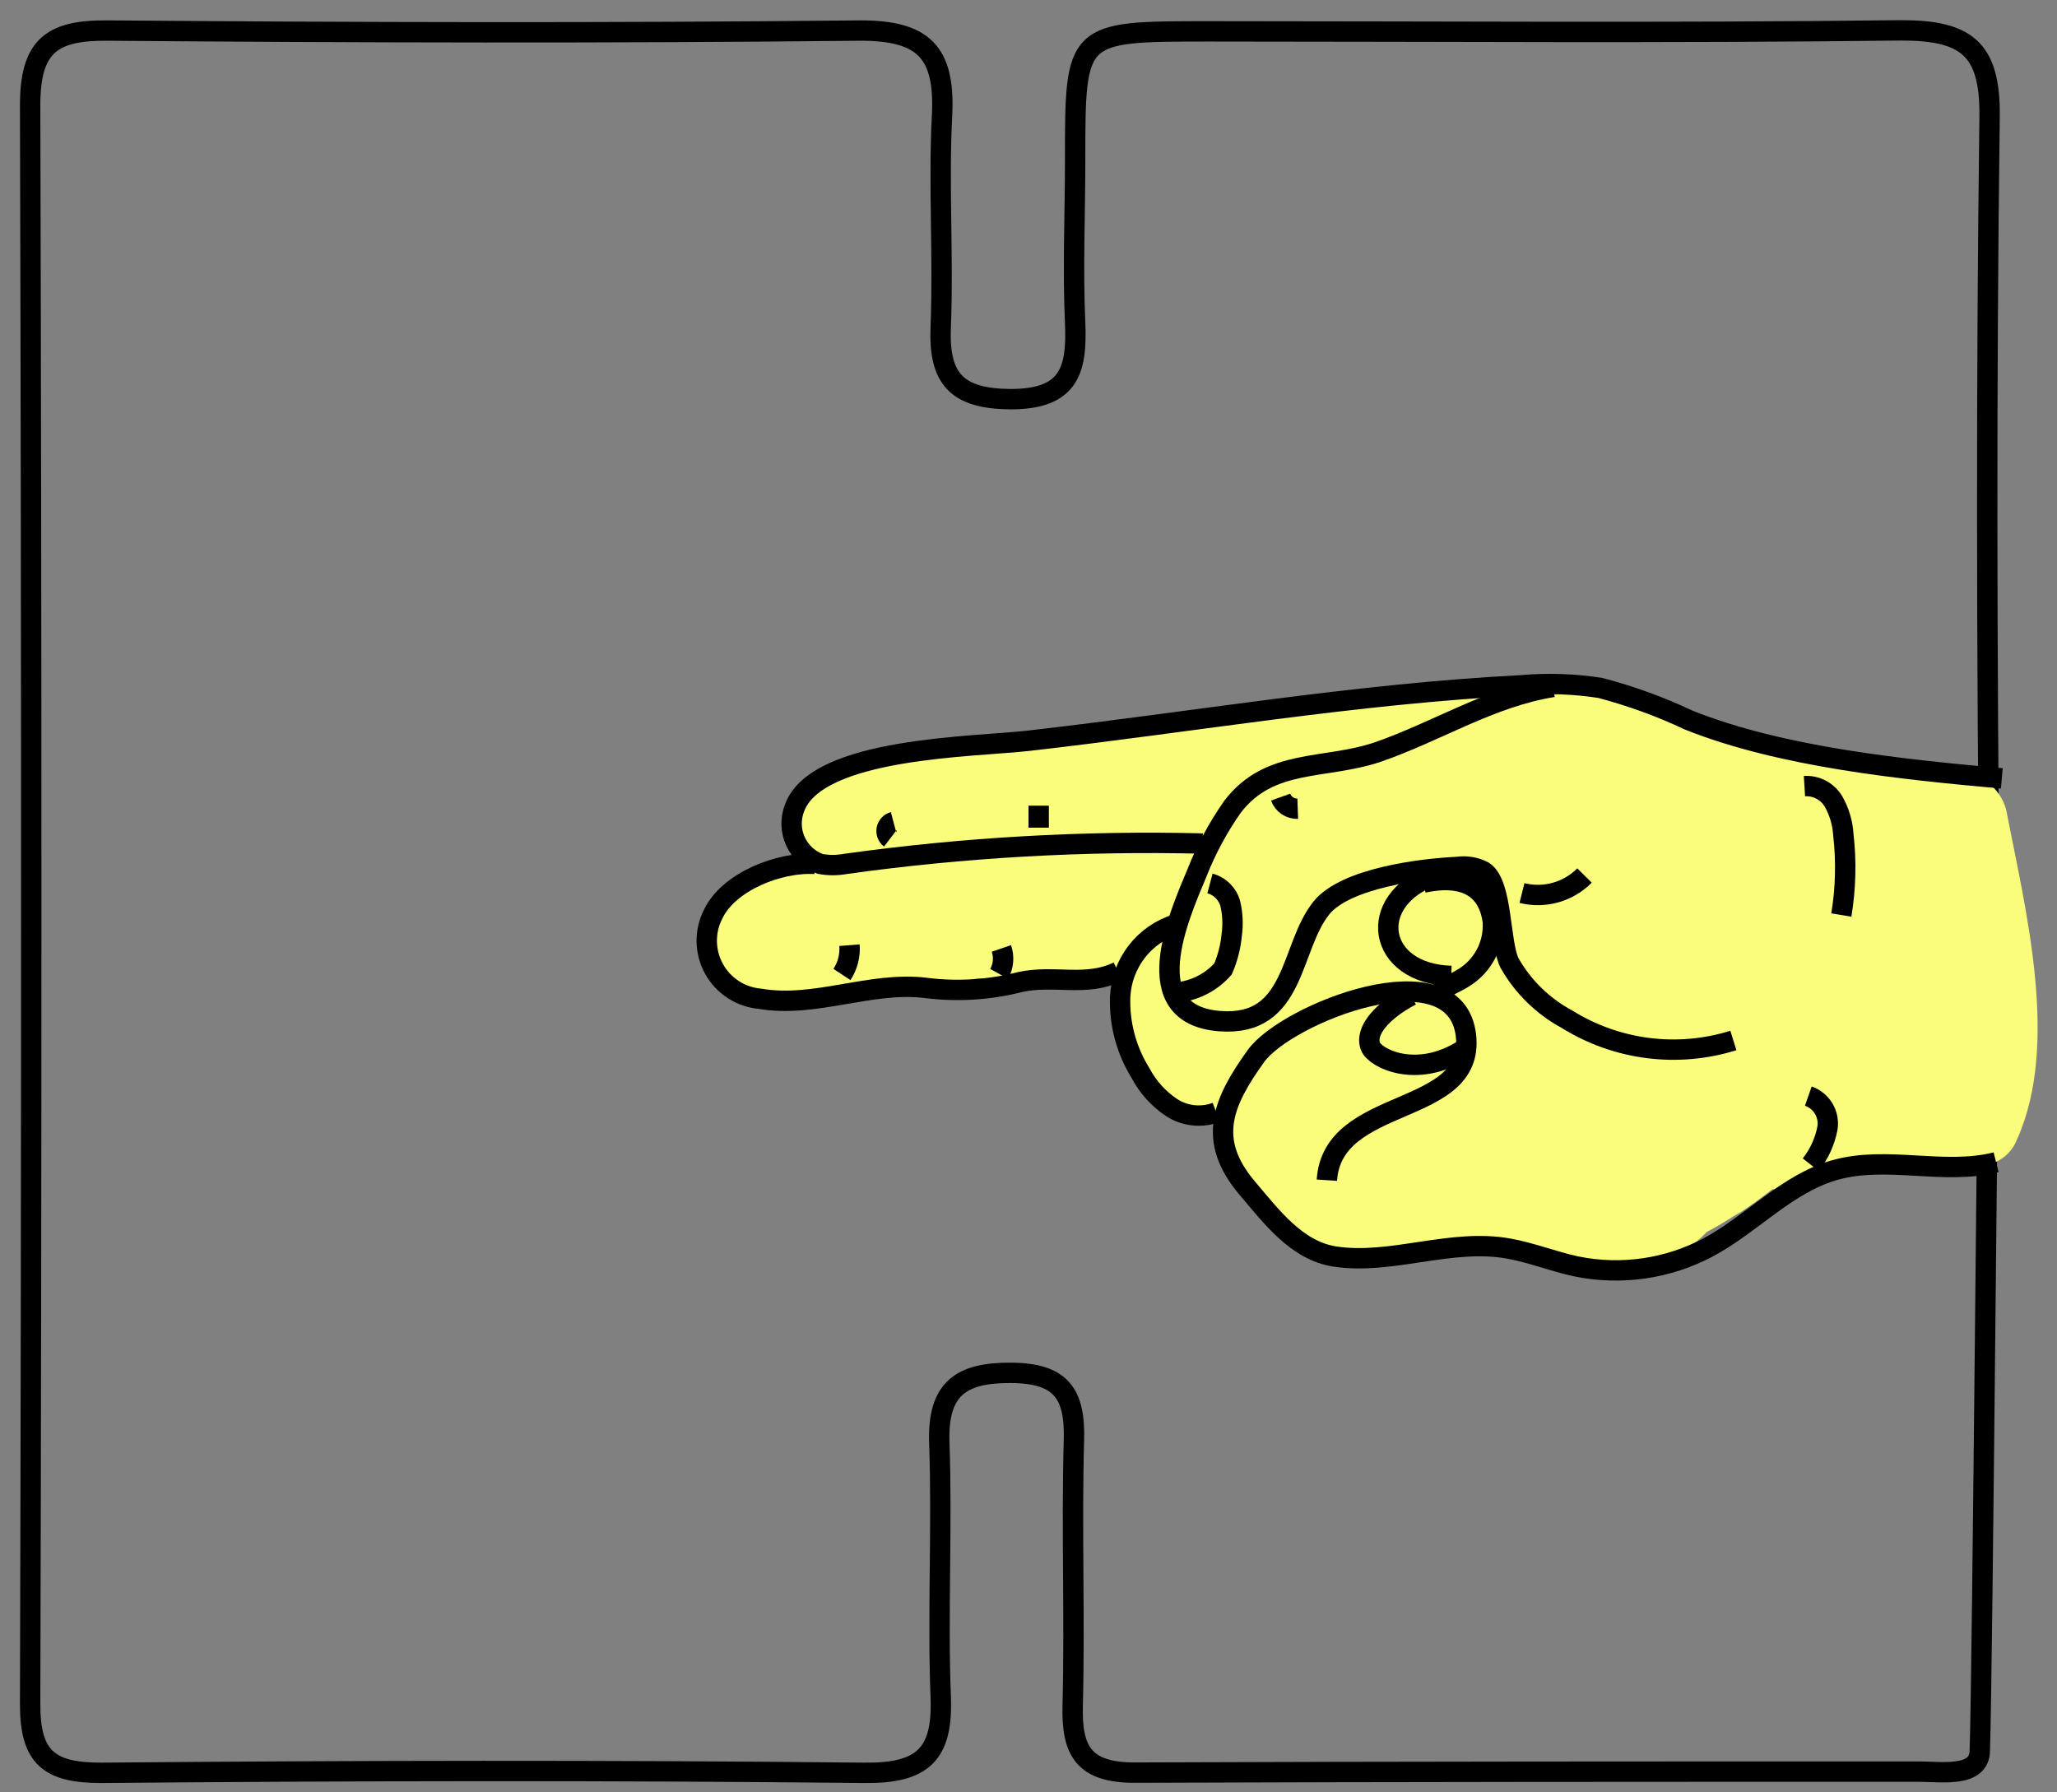 <?xml version="1.0" encoding="UTF-8"?>
<svg width="101px" height="88px" viewBox="0 0 101 88" version="1.1" xmlns="http://www.w3.org/2000/svg" xmlns:xlink="http://www.w3.org/1999/xlink">
    <rect x="0" y="0" width="101" height="88" fill="#808080" stroke="none"/>
    <!-- Generator: Sketch 43.2 (39069) - http://www.bohemiancoding.com/sketch -->
    <title>H</title>
    <desc>Created with Sketch.</desc>
    <defs></defs>
    <g id="Symbols" stroke="none" stroke-width="1" fill="none" fill-rule="evenodd">
        <g id="H" transform="translate(-17, 1)">
            <g transform="translate(18, 0)" id="Shape">
                <path d="M96.21,84.94 C96.21,86.3 94.35,85.99 93.21,85.99 C80.38,85.99 67.55,85.99 54.72,86.04 C52.22,86.04 51.61,84.99 51.67,82.74 C51.78,78.41 51.61,74.07 51.73,69.74 C51.8,67.45 51.12,66.43 48.66,66.41 C46.2,66.39 45.03,67.17 45.12,69.84 C45.27,74 45.03,78.17 45.19,82.33 C45.3,85.13 44.32,86.08 41.46,86.05 C28.97,85.92 16.46,85.94 3.97,86.05 C1.4,86.05 0.47,85.3 0.48,82.65 C0.553,56.49 0.553,30.33 0.48,4.17 C0.48,1.26 1.53,0.48 4.26,0.5 C16.59,0.6 28.92,0.63 41.26,0.5 C44.36,0.5 45.38,1.58 45.26,4.56 C45.07,8.05 45.33,11.56 45.19,15.05 C45.08,17.61 45.98,18.58 48.62,18.6 C51.5,18.6 51.89,17.19 51.79,14.85 C51.67,12.19 51.79,9.52 51.79,6.85 C51.79,0.54 51.79,0.54 58.34,0.54 C69.67,0.54 81,0.63 92.34,0.49 C95.51,0.49 96.73,1.35 96.69,4.72 C96.52,17.88 96.55,31.05 96.69,44.21 C96.61,48.08 96.34,81.3 96.21,84.94 Z" stroke="#000000"></path>
                <path d="M66.74,33.43 C64.12,33.94 61.41,33.91 58.83,34.51 L58.6,34.51 C58.398,34.48 58.192,34.48 57.99,34.51 C57.5,34.57 56.99,34.69 56.45,34.79 C54.183,35.197 51.883,35.384 49.58,35.35 C46.268,35.425 42.991,36.043 39.88,37.18 C39.054,37.46 38.425,38.139 38.209,38.985 C37.993,39.83 38.219,40.728 38.81,41.37 L37.2,41.61 C36.313,41.686 35.511,42.17 35.03,42.92 C34.342,43.134 33.796,43.662 33.559,44.342 C33.322,45.023 33.423,45.775 33.83,46.37 C34.656,47.79 36.336,48.476 37.92,48.04 C39.79,47.77 41.56,47.39 43.36,47.11 C43.744,47.31 44.179,47.394 44.61,47.35 C45.44,47.28 46.24,47.18 47.04,47.04 C47.708,47.05 48.376,47.02 49.04,46.95 C49.6,46.87 50.14,46.76 50.67,46.66 C51.678,46.98 52.755,47.011 53.78,46.75 C53.981,46.694 54.173,46.61 54.35,46.5 C54.203,46.817 54.106,47.154 54.06,47.5 C53.73,50.15 55.78,54.62 59.06,53.5 L59.18,53.45 C59.192,53.633 59.222,53.813 59.27,53.99 L59.35,54.29 C59.333,54.483 59.333,54.677 59.35,54.87 C59.65,57.11 61.89,59.38 63.96,60.16 C65.254,60.566 66.63,60.638 67.96,60.37 C69.613,60.097 71.285,59.96 72.96,59.96 C74.412,60.778 76.082,61.128 77.74,60.96 L78.05,60.96 C78.841,61.411 79.801,61.456 80.63,61.08 C81.439,60.673 82.175,60.136 82.81,59.49 C83.25,59.257 83.68,59.003 84.1,58.73 L84.45,58.53 C84.99,58.18 85.51,57.79 86.02,57.4 C86.188,57.384 86.353,57.343 86.51,57.28 C89.093,56.203 91.915,55.827 94.69,56.19 C94.971,56.226 95.257,56.206 95.53,56.13 C96.551,56.474 97.66,55.948 98.04,54.94 C100.15,50.25 98.44,43.61 97.5,38.74 C97.194,37.66 96.213,36.911 95.09,36.9 C91.082,36.852 87.098,36.277 83.24,35.19 C80.24,34.19 77.33,32.92 74.14,32.58 C71.57,32.29 69.34,32.92 66.74,33.43 Z" fill="#FAFD7B" fill-rule="nonzero"></path>
                <path d="M64.15,56.95 C64.42,52.76 71.44,53.89 70.98,49.85 C70.47,45.46 62.15,48.78 60.67,50.85 C59.03,53.13 58.24,54.98 60.24,57.34 C61.4,58.7 62.65,60.41 64.55,60.7 C67.34,61.12 70.24,59.79 73.09,60.31 C74.2,60.51 75.27,60.94 76.38,61.18 C78.593,61.637 80.897,61.304 82.89,60.24 C85.03,59.09 86.75,57.11 89.1,56.45 C91.65,55.73 94.44,56.72 97.01,56.07" stroke="#000000"></path>
                <path d="M89.41,43.93 C89.626,42.628 89.66,41.302 89.51,39.99 C89.476,39.417 89.312,38.86 89.03,38.36 C88.734,37.858 88.182,37.564 87.6,37.6" stroke="#000000"></path>
                <path d="M58.05,40.42 C52.186,40.275 46.32,40.61 40.51,41.42 C40.1,41.496 39.68,41.496 39.27,41.42 C38.734,41.231 38.297,40.833 38.06,40.317 C37.823,39.8 37.804,39.21 38.01,38.68 C39.09,35.68 46.9,35.68 49.53,35.37 C57.6,34.45 65.53,33.07 73.7,32.65 C74.994,32.535 76.297,32.579 77.58,32.78 C79.072,33.172 80.525,33.701 81.92,34.36 C86.48,36.18 92.4,36.78 97.29,37.22" stroke="#000000"></path>
                <path d="M58.72,53.62 C57.99,53.895 57.173,53.806 56.52,53.38 C55.881,52.952 55.358,52.371 55,51.69 C54.307,50.576 53.959,49.282 54,47.97 C54.066,46.309 55.172,44.871 56.76,44.38" stroke="#000000"></path>
                <path d="M87.91,56.19 C88.324,55.664 88.605,55.047 88.73,54.39 C88.836,53.708 88.441,53.048 87.79,52.82" stroke="#000000"></path>
                <path d="M84.11,50.09 C81.361,50.949 78.373,50.566 75.93,49.04 C74.754,48.405 73.78,47.452 73.12,46.29 C72.62,45.29 72.79,42.43 71.85,41.79 C71.451,41.58 70.996,41.503 70.55,41.57 C68.79,41.65 65.09,42.11 63.89,43.57 C62.31,45.52 62.65,49.43 58.89,49.14 C54.73,48.82 56.89,43.97 57.76,41.89 C58.214,40.73 58.805,39.629 59.52,38.61 C61.35,36.22 64.02,36.81 66.64,35.93 C69.54,34.93 72.21,33.21 75.26,32.73" stroke="#000000"></path>
                <path d="M53.9,46.71 C52.31,47.48 50.78,46.85 49.09,47.22 C47.582,47.606 46.015,47.704 44.47,47.51 C41.75,47.17 39.02,48.51 36.31,48.04 C35.361,47.956 34.516,47.405 34.056,46.57 C33.597,45.736 33.583,44.727 34.02,43.88 C34.77,42.3 37.25,41.31 39.02,41.42" stroke="#000000"></path>
                <path d="M62.72,38.71 C62.346,38.723 62.006,38.493 61.88,38.14" stroke="#000000"></path>
                <path d="M42.71,40.17 C42.571,40.064 42.504,39.887 42.538,39.715 C42.572,39.543 42.701,39.405 42.87,39.36" stroke="#000000"></path>
                <path d="M50,39.64 L50,38.56" stroke="#000000"></path>
                <path d="M48.06,46.82 C48.272,46.438 48.312,45.983 48.17,45.57" stroke="#000000"></path>
                <path d="M40.34,46.85 C40.62,46.425 40.75,45.918 40.71,45.41" stroke="#000000"></path>
                <path d="M73.73,42.85 C74.833,43.126 76,42.799 76.8,41.99" stroke="#000000"></path>
                <path d="M69.62,47.71 C70.01,47.44 70.45,47.27 70.85,47.02 C71.804,46.447 72.363,45.392 72.3,44.28 C72.18,43.2 71.51,41.78 68.89,42.34" stroke="#000000"></path>
                <path d="M56.97,47.71 C57.774,47.588 58.51,47.188 59.05,46.58 C59.282,46.043 59.427,45.473 59.48,44.89 C59.549,44.387 59.525,43.875 59.41,43.38 C59.28,42.892 58.898,42.51 58.41,42.38" stroke="#000000"></path>
                <path d="M70.26,46.92 C66.59,46.82 66.04,43.21 69.38,41.99" stroke="#000000"></path>
                <path d="M70.84,50.55 C68.54,52 66.51,50.96 66.29,50.38 C66,49.62 66.87,48.62 68.29,47.88" stroke="#000000"></path>
            </g>
        </g>
    </g>
</svg>